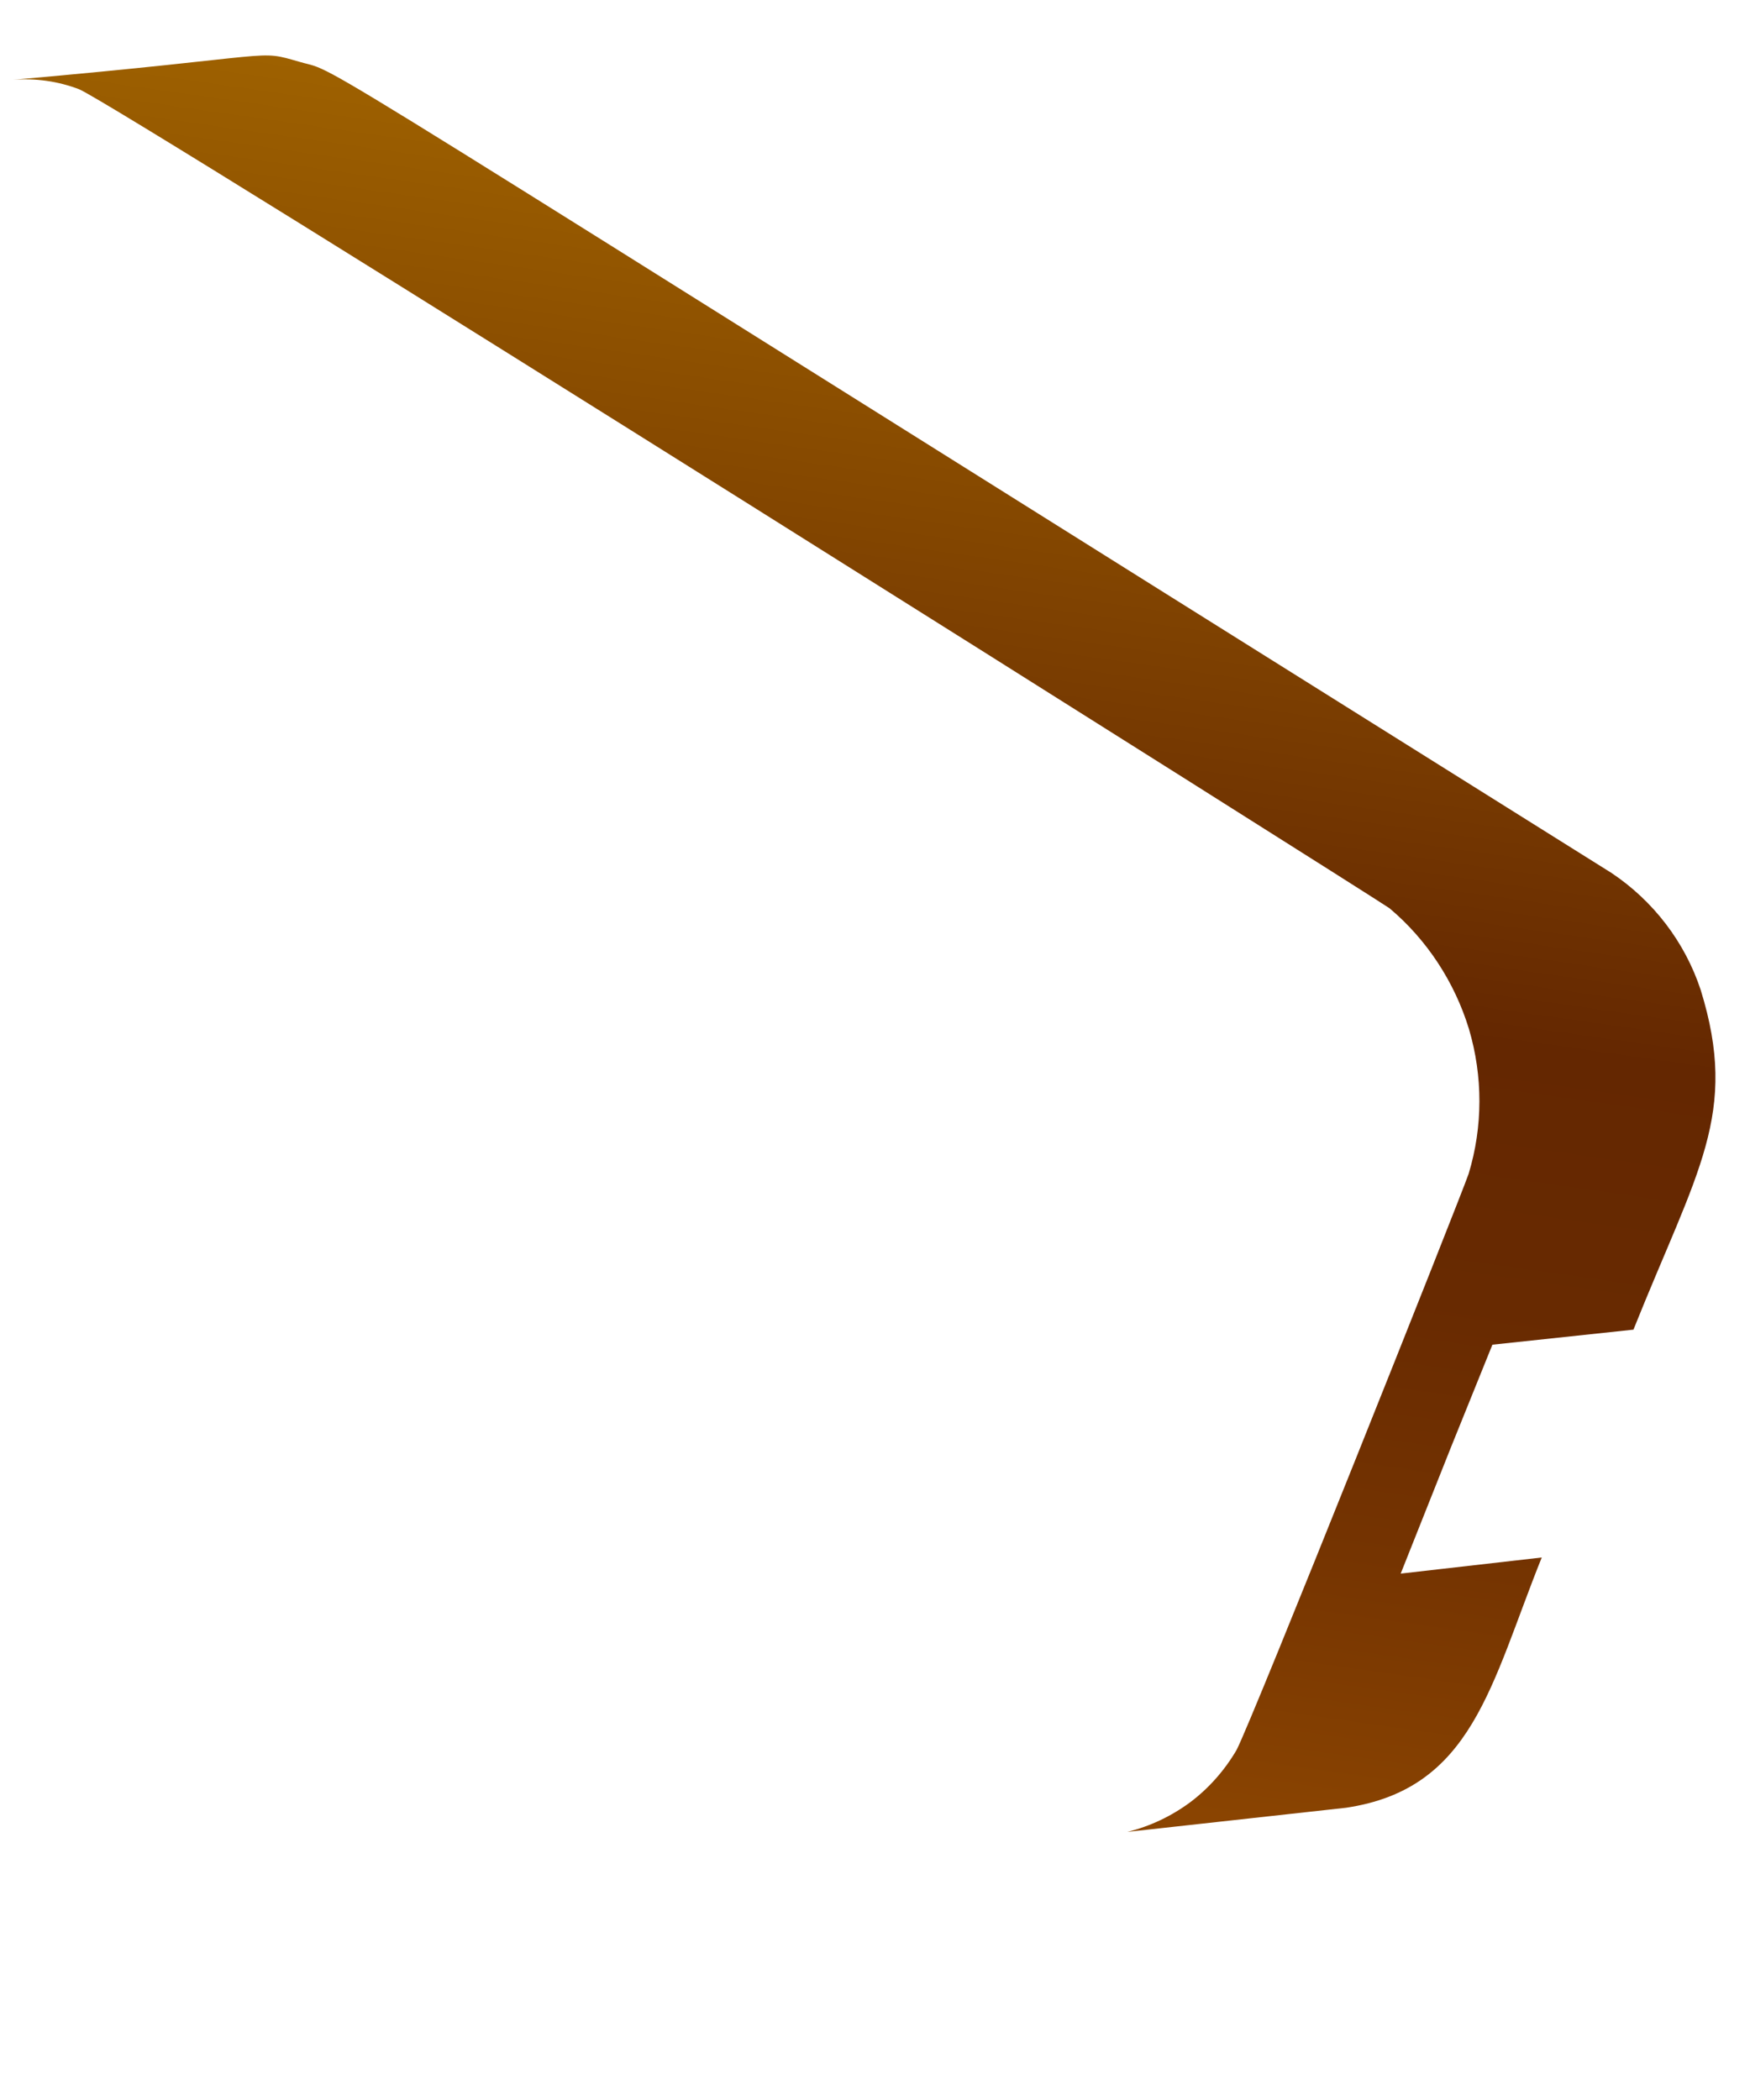 <svg width="5" height="6" viewBox="0 0 5 6" fill="none" xmlns="http://www.w3.org/2000/svg">
<path d="M4.196 3.354C4.171 3.426 3.58 4.91 3.533 5C3.499 5.058 3.454 5.109 3.401 5.149C3.347 5.189 3.286 5.218 3.221 5.234L3.846 5.165C4.208 5.111 4.259 4.813 4.405 4.45L4.002 4.496C4.178 4.053 4.119 4.201 4.264 3.842L4.667 3.799C4.85 3.342 4.969 3.183 4.859 2.828C4.814 2.692 4.724 2.574 4.604 2.494C0.716 0.059 0.987 0.215 0.857 0.177C0.728 0.14 0.819 0.159 0.037 0.228C0.101 0.223 0.166 0.232 0.226 0.255C0.338 0.301 3.933 2.568 3.97 2.595C4.077 2.685 4.156 2.806 4.197 2.94C4.237 3.075 4.237 3.219 4.196 3.354Z" fill="url(#paint0_linear_82_234)"/>
<defs>
<linearGradient id="paint0_linear_82_234" x1="2.639" y1="0.429" x2="1.978" y2="5.07" gradientUnits="userSpaceOnUse">
<stop stop-color="#9E6100"/>
<stop offset="0.49" stop-color="#642701"/>
<stop offset="0.65" stop-color="#682A01"/>
<stop offset="0.81" stop-color="#753401"/>
<stop offset="0.98" stop-color="#8A4401"/>
<stop offset="1" stop-color="#8C4601"/>
</linearGradient>
</defs>
</svg>
